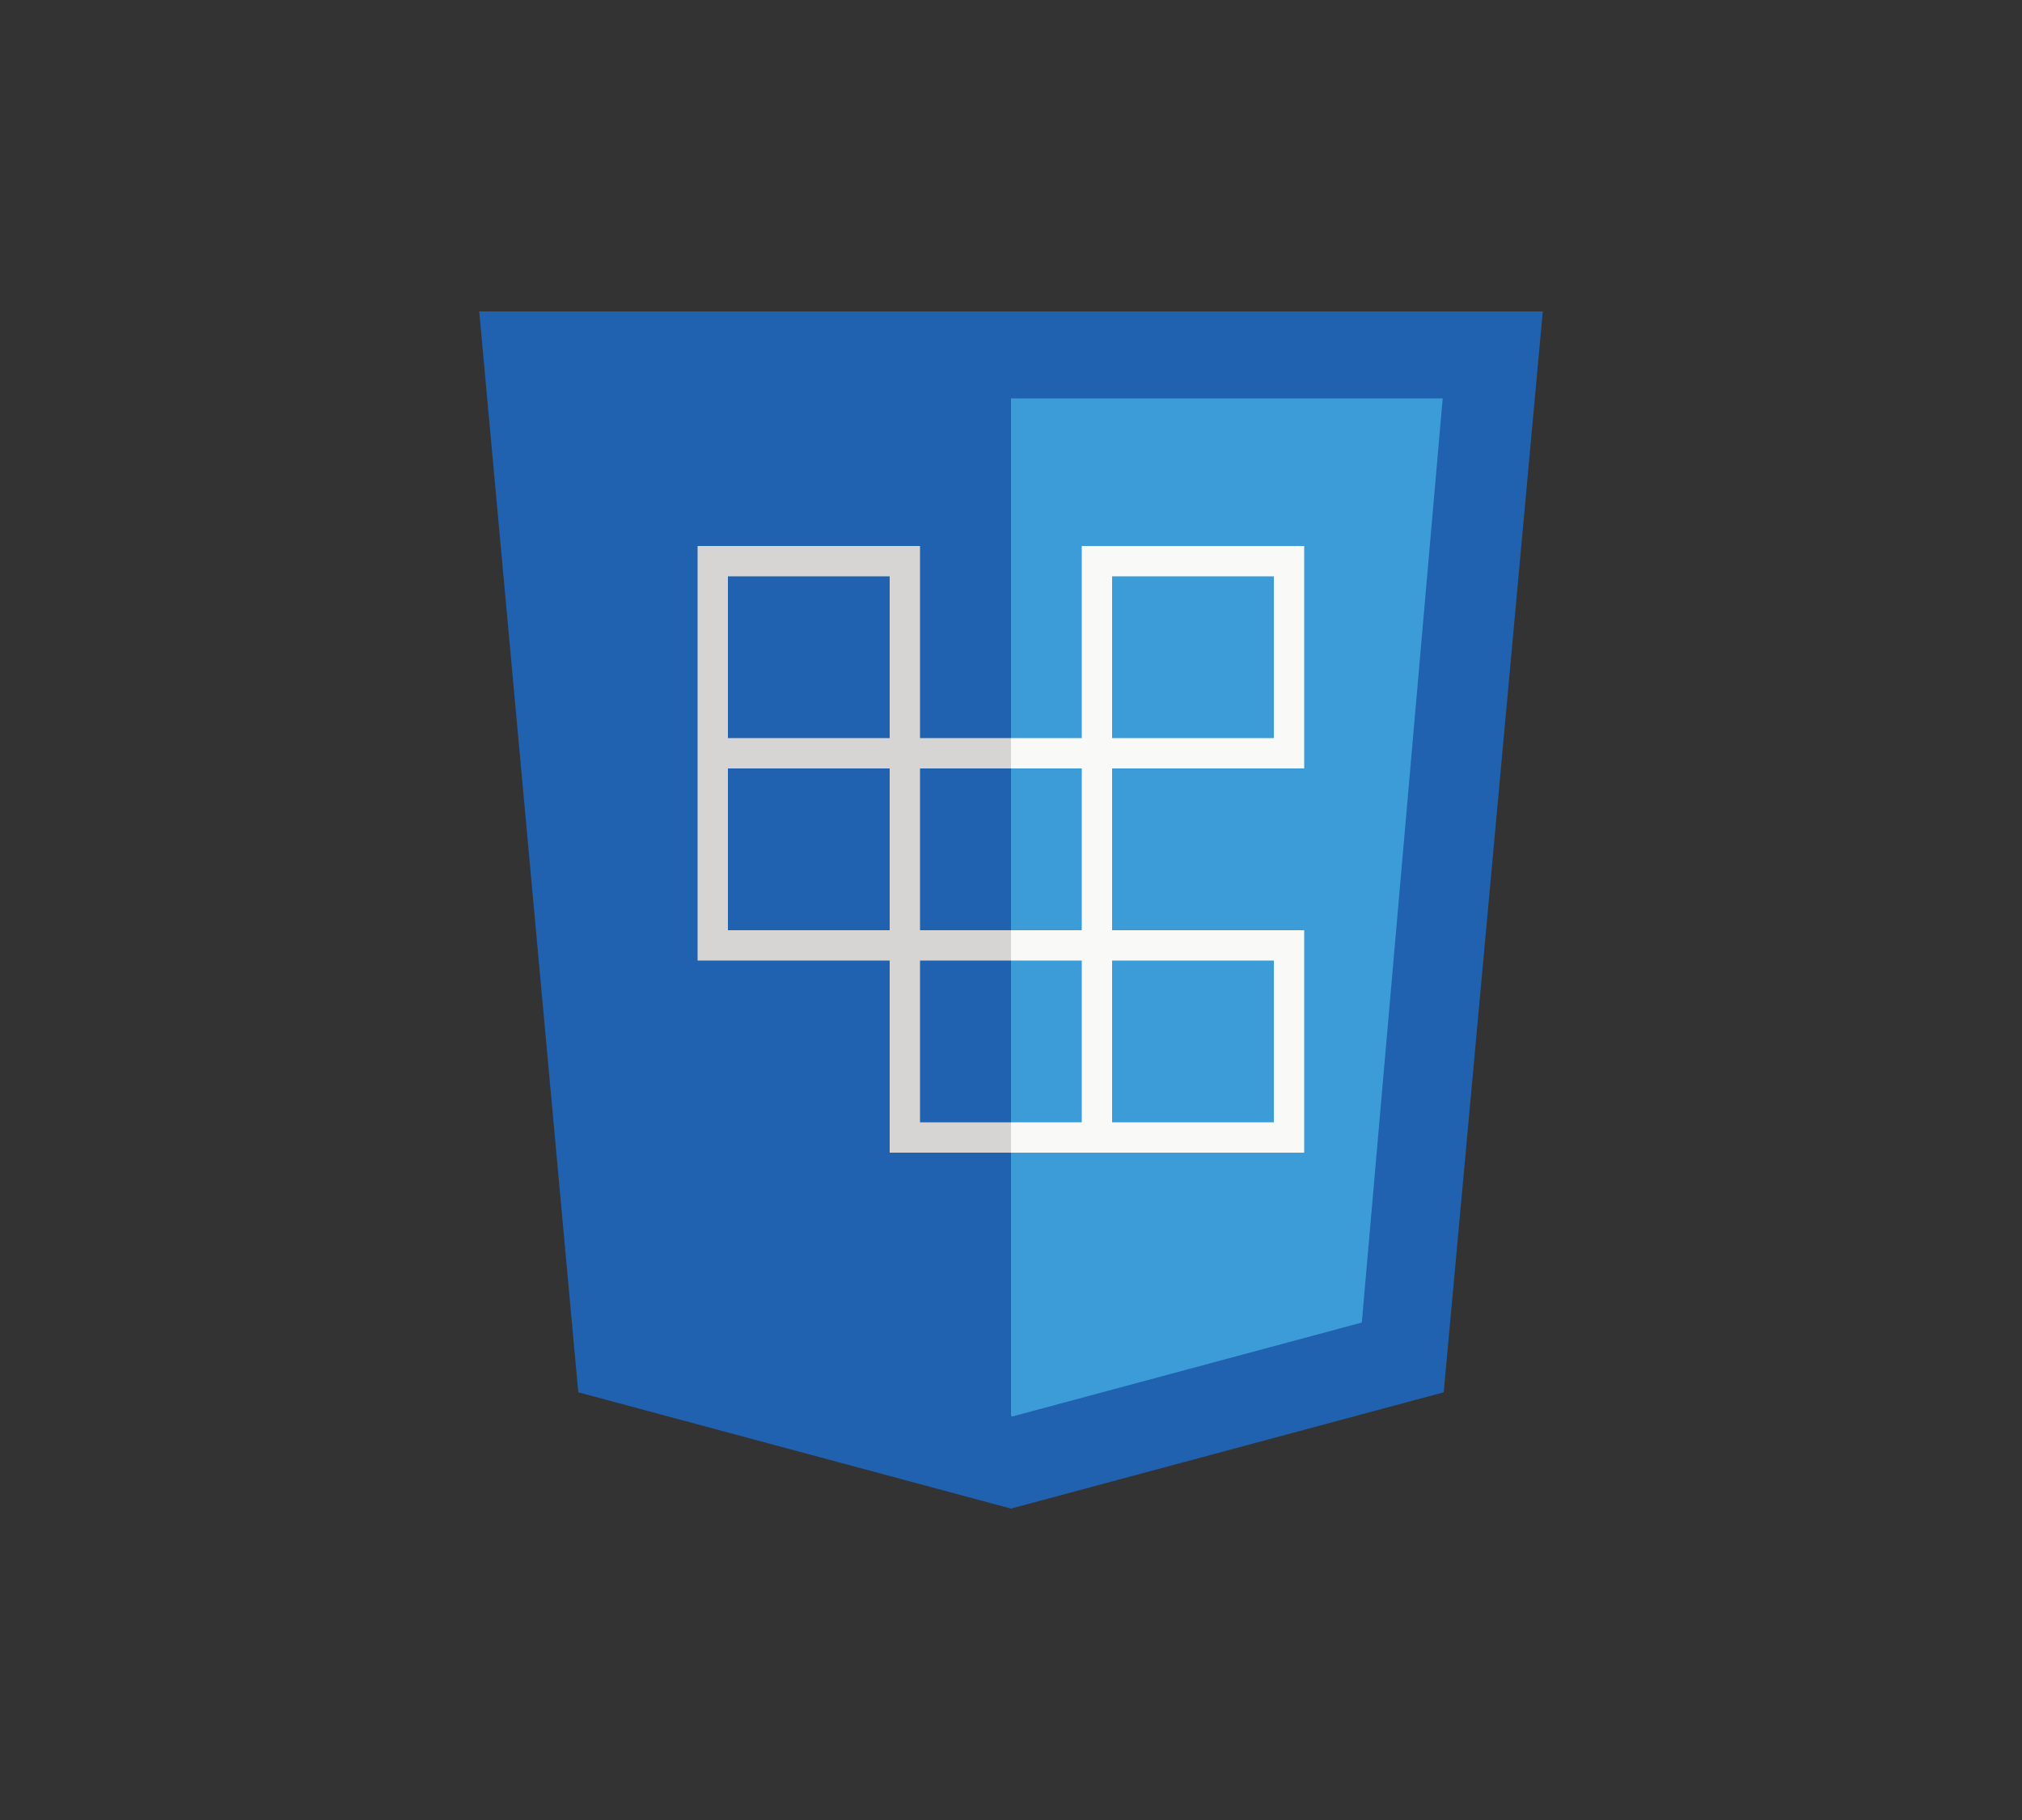 <?xml version="1.0" encoding="utf-8"?>
<!-- Generator: Adobe Illustrator 25.0.1, SVG Export Plug-In . SVG Version: 6.00 Build 0)  -->
<svg version="1.1" id="Layer_1" xmlns="http://www.w3.org/2000/svg" xmlns:xlink="http://www.w3.org/1999/xlink" x="0px" y="0px"
	 viewBox="0 0 200 180" enable-background="new 0 0 200 180" xml:space="preserve">
<rect x="0" y="0" width="200" height="180" fill="#333333" stroke="none"/>
<g id="css3">
	<polygon id="shield_1_" fill="#2062AF" points="142.8,137.7 100,149.2 57.2,137.7 47.4,30.8 152.6,30.8 	"/>
	<polygon id="shield-highlight_1_" fill="#3C9CD7" points="100,39.4 100,140 100.1,140.1 134.7,130.8 142.7,39.4 	"/>
	<path fill="#D6D5D3" d="M100,114v-3h-9V95h9v-3h-9V76h9v-3h-9V54H69v19v3v19h19v19H100z M72,57h16v16H72V57z M72,92V76h16v16H72z"
		/>
	<path fill="#F9F9F8" d="M107,73h-7v3h7v16h-7v3h7v16h-7v3h7h3h19V92h-19V76h19V54h-22V73z M110,57h16v16h-16V57z M110,95h16v16h-16
		V95z"/>
</g>
</svg>
